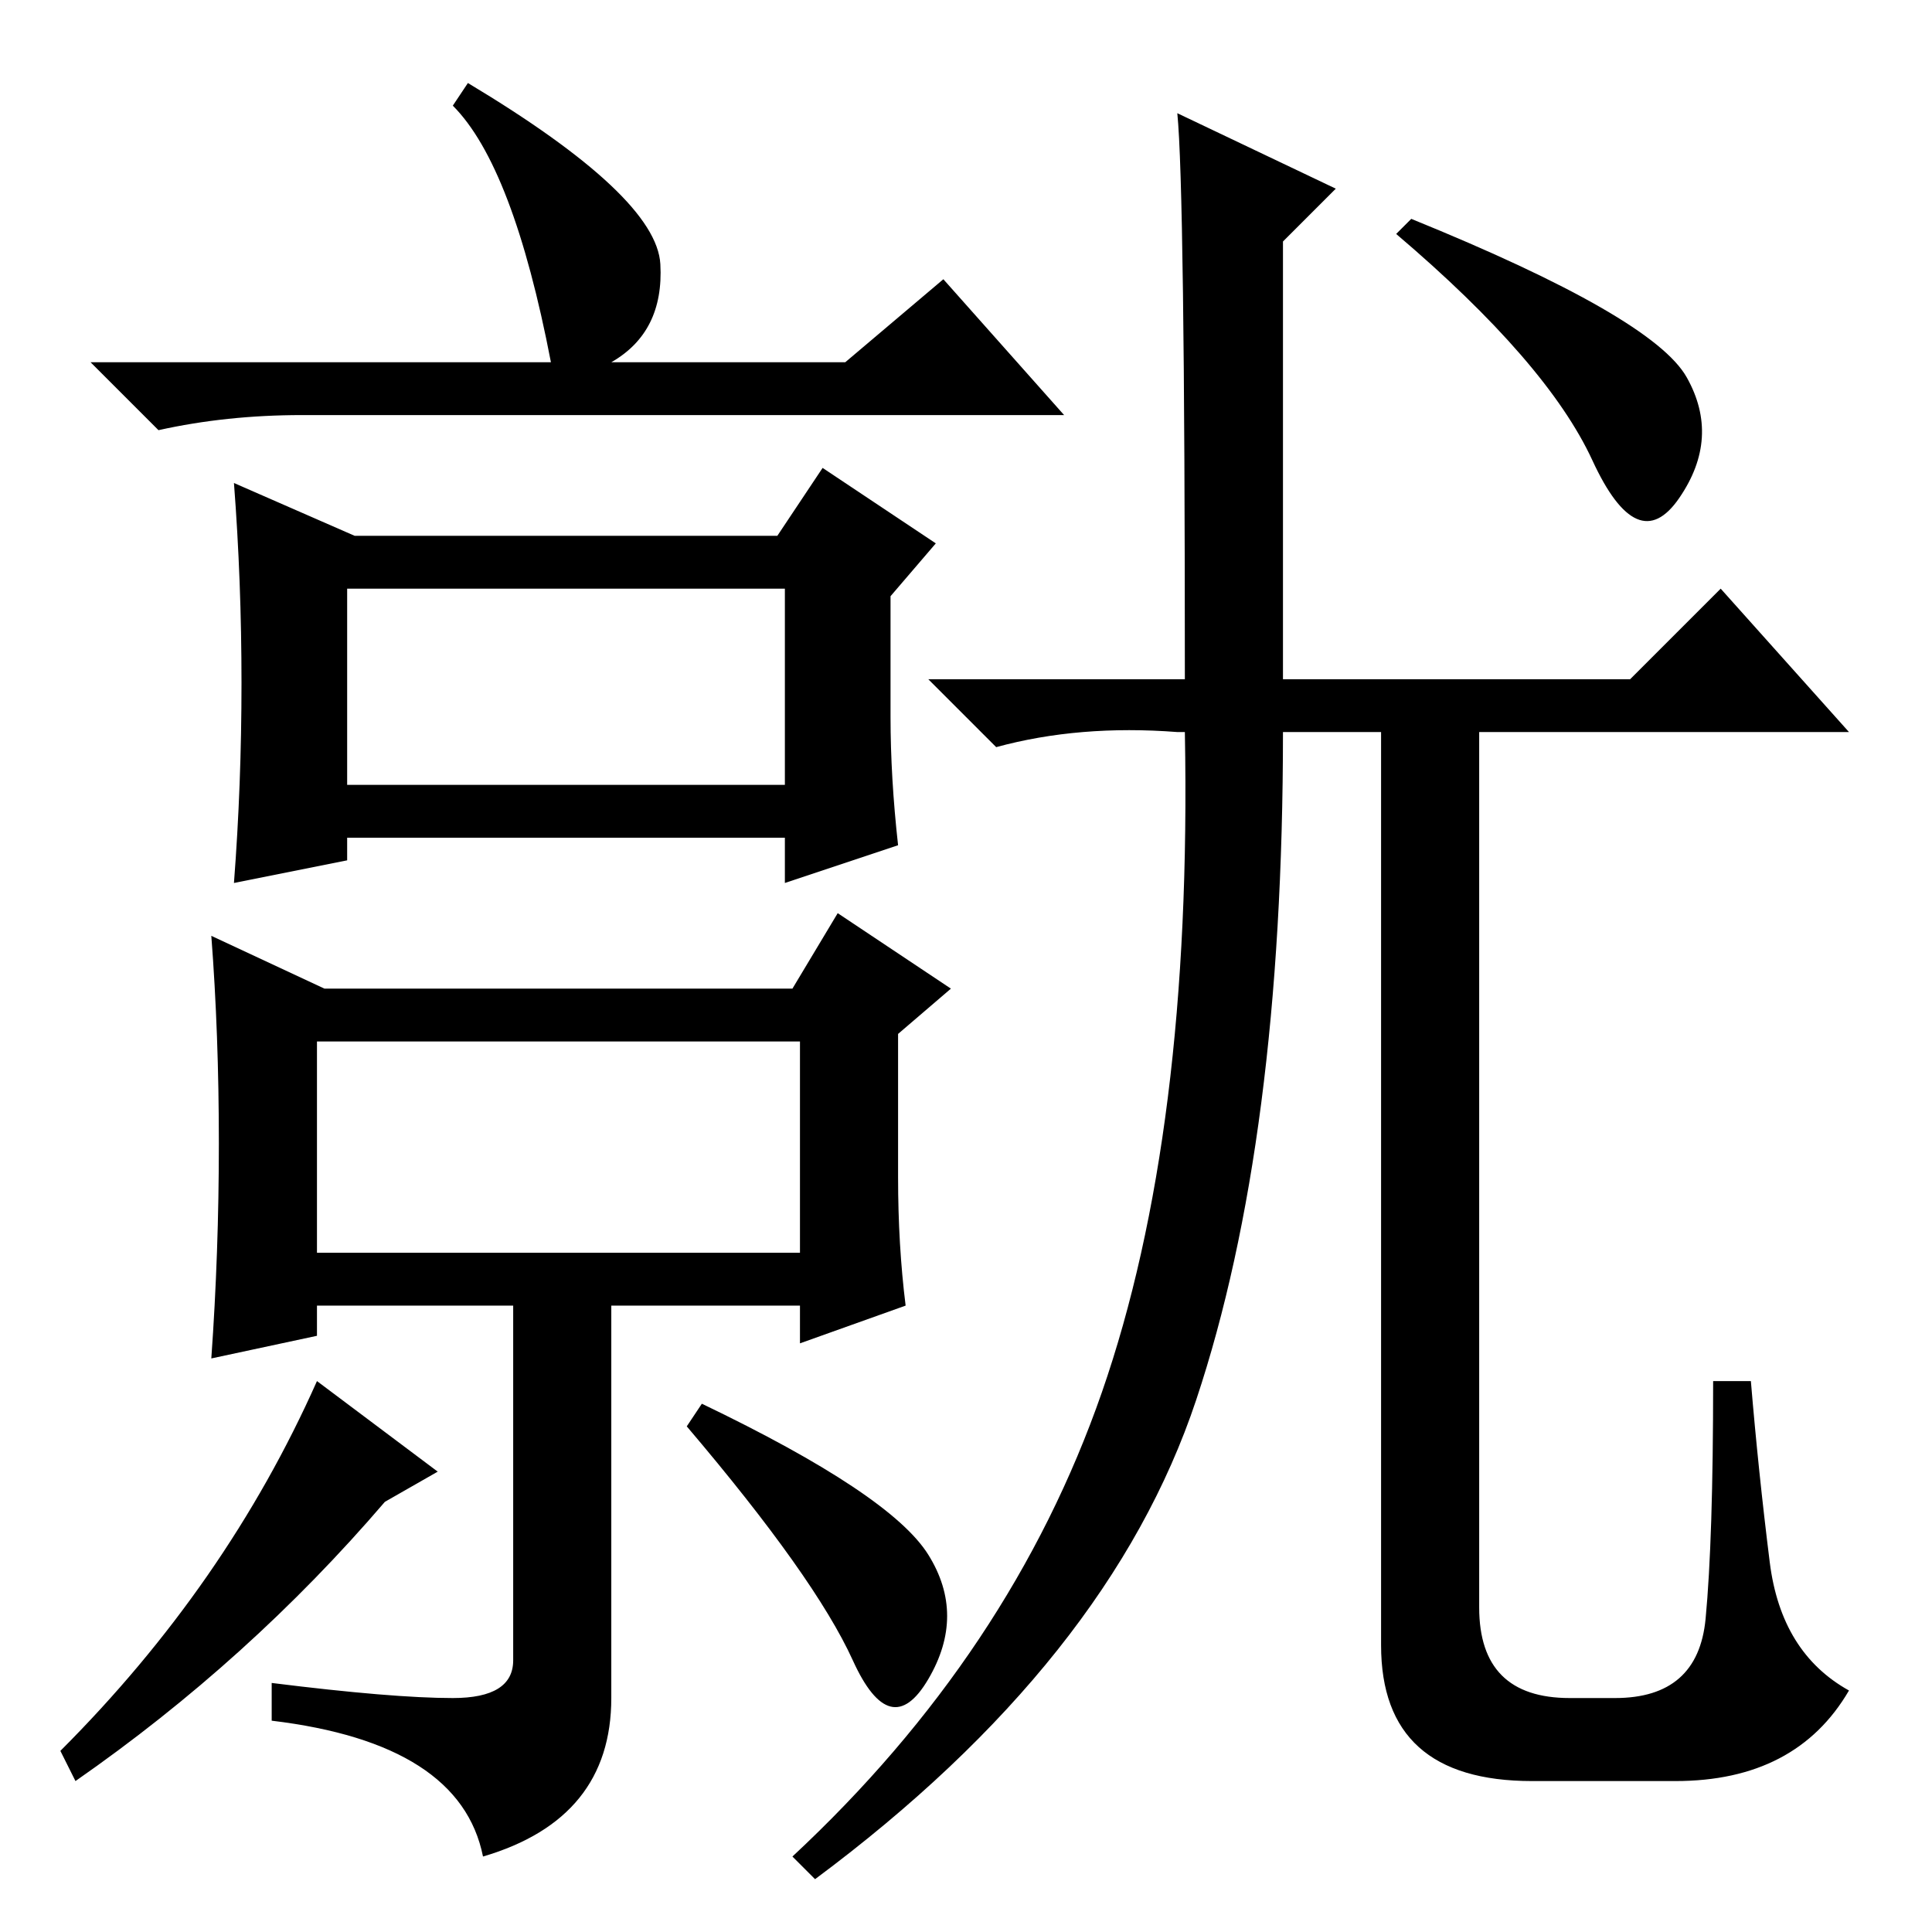 <?xml version="1.0" standalone="no"?>
<!DOCTYPE svg PUBLIC "-//W3C//DTD SVG 1.1//EN" "http://www.w3.org/Graphics/SVG/1.1/DTD/svg11.dtd" >
<svg xmlns="http://www.w3.org/2000/svg" xmlns:xlink="http://www.w3.org/1999/xlink" version="1.1" viewBox="0 -36 256 256">
  <g transform="matrix(1 0 0 -1 0 220)">
   <path fill="currentColor"
d="M125 219l16 -18h-101q-10 0 -19 -2l-9 9h61q-5 26 -13 34l2 3q25 -15 25.5 -24t-6.5 -13h31zM111 135l15 -10l-7 -6v-19q0 -9 1 -17l-14 -5v5h-25v-52q0 -16 -17 -21q-3 15 -28 18v5q16 -2 24 -2t8 5v47h-26v-4l-14 -3q1 14 1 28.5t-1 27.5l15 -7h62zM42 118v-28h64v28
h-64zM113 36q-5 11 -22 31l2 3q25 -12 30 -20t0 -16.5t-10 2.5zM42 73l16 -12l-7 -4q-18 -21 -41 -37l-2 4q22 22 34 49zM109 194l15 -10l-6 -7v-16q0 -8 1 -17l-15 -5v6h-58v-3l-15 -3q1 13 1 26.5t-1 26.5l16 -7h56zM46 178v-26h58v26h-58zM222 20h-19q-20 0 -20 18v121
h-13q0 -54 -11.5 -88.5t-50.5 -63.5l-3 3q29 27 41 61.5t11 87.5h-1q-13 1 -24 -2l-9 9h34q0 65 -1 75l21 -10l-7 -7v-58h46l12 12l17 -19h-49v-116q0 -12 12 -12h6q11 0 12 10.5t1 31.5h5q1 -12 2.5 -24t10.5 -17q-7 -12 -23 -12zM187 227q32 -13 36.5 -21t-1 -16t-11.5 5
t-26 30z" />
  </g>

</svg>
